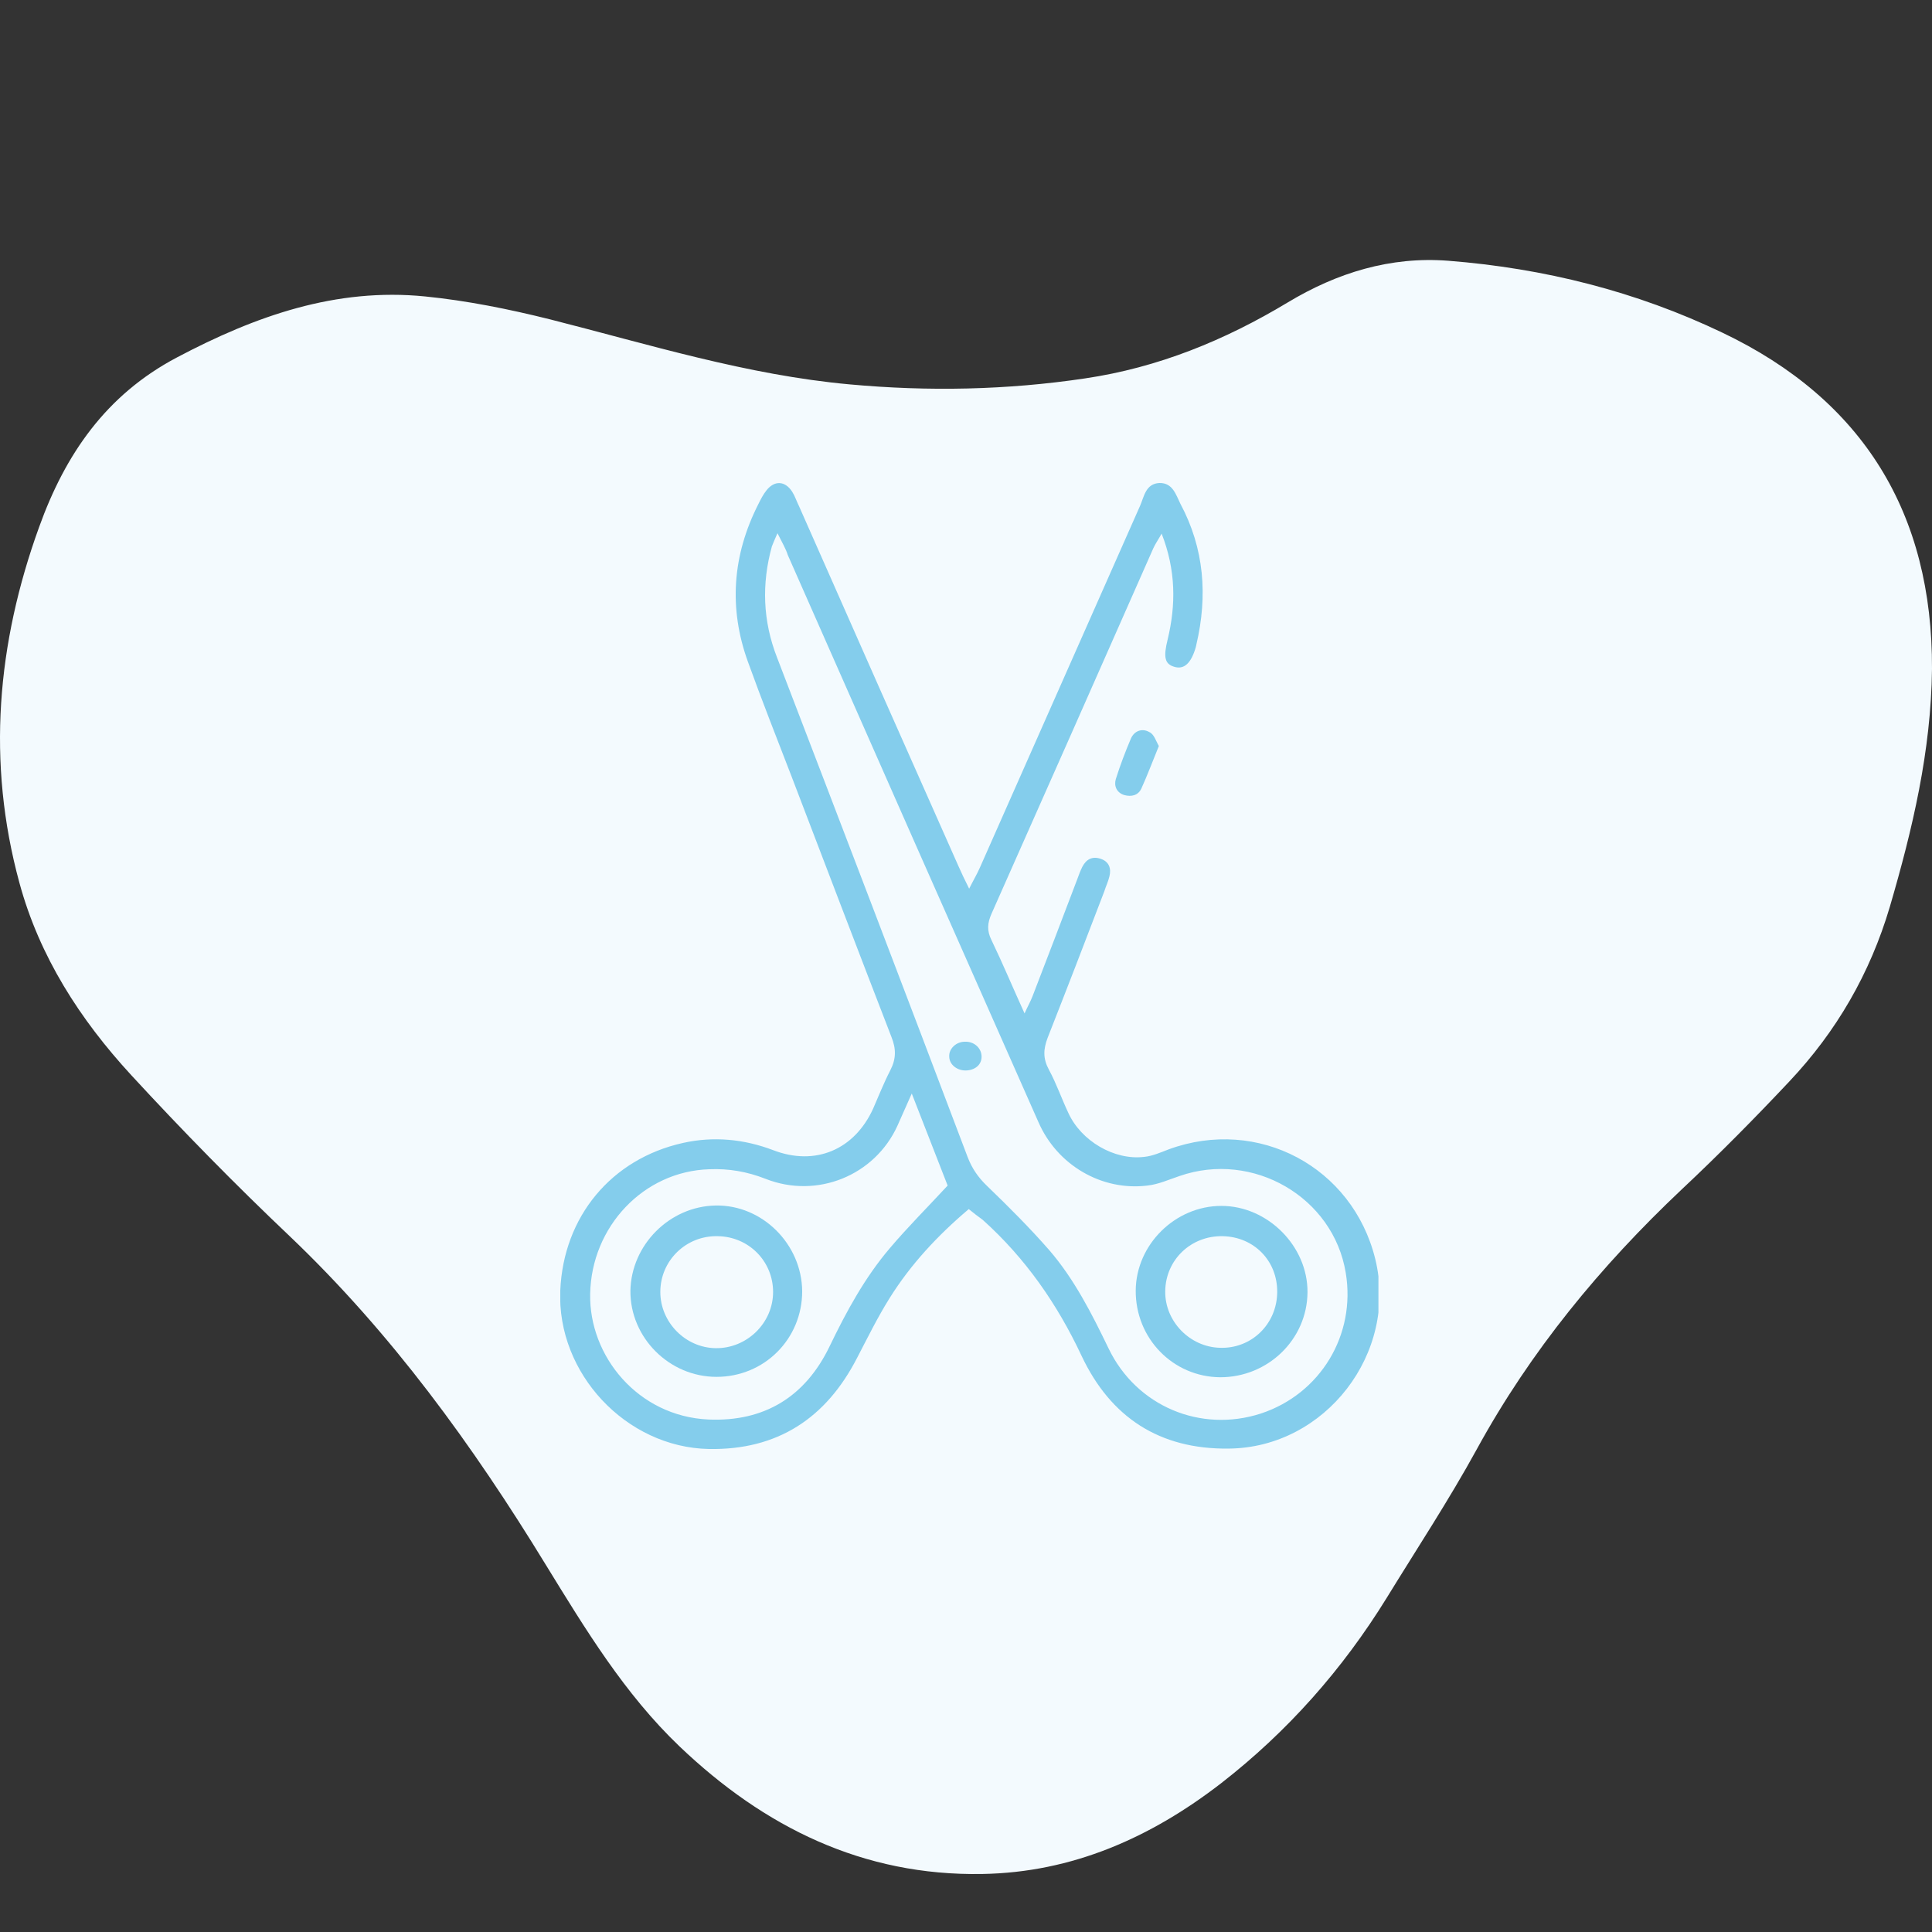 <svg width="100" height="100" viewBox="0 0 100 100" fill="none" xmlns="http://www.w3.org/2000/svg">
<rect x="0" y="0" width="100" height="100" fill="#333333" stroke="none"/>
<g clip-path="url(#clip0_0:559)">
<path d="M100 34.62C100.031 26.59 96.454 20.704 89.162 17.224C84.688 15.081 79.919 13.885 74.965 13.497C71.961 13.264 69.205 14.118 66.65 15.656C63.399 17.613 59.947 19.026 56.169 19.585C52.112 20.191 48.056 20.269 43.984 19.896C38.674 19.415 33.595 17.83 28.455 16.526C26.334 15.998 24.182 15.563 22.015 15.345C17.385 14.879 13.22 16.355 9.164 18.498C5.479 20.44 3.374 23.53 2.027 27.274C-0.156 33.3 -0.698 39.451 1.005 45.695C2.042 49.515 4.148 52.777 6.795 55.651C9.443 58.524 12.168 61.304 15.001 63.991C20.265 69.008 24.476 74.817 28.254 80.999C30.298 84.323 32.326 87.677 35.175 90.396C39.556 94.574 44.665 97.105 50.843 96.997C55.503 96.919 59.559 95.117 63.198 92.306C66.635 89.635 69.484 86.419 71.775 82.707C73.339 80.16 74.996 77.644 76.435 75.019C79.222 69.924 82.845 65.529 87.041 61.568C88.961 59.767 90.819 57.887 92.615 55.977C95.061 53.383 96.795 50.385 97.817 46.937C98.993 42.914 99.953 38.876 100 34.62Z" fill="#F3FAFE"/>
<g clip-path="url(#clip1_0:559)">
<path d="M50.143 62.583C48.534 63.944 47.131 65.45 46.038 67.203C45.419 68.193 44.904 69.245 44.367 70.276C42.758 73.412 40.242 75.062 36.694 75C32.404 74.918 28.814 71.081 29 66.79C29.165 62.974 31.64 59.983 35.353 59.158C36.921 58.808 38.489 58.952 40.015 59.53C42.201 60.375 44.223 59.509 45.192 57.385C45.481 56.724 45.749 56.044 46.079 55.404C46.389 54.806 46.389 54.29 46.141 53.672C44.408 49.196 42.696 44.699 40.984 40.223C40.221 38.243 39.437 36.262 38.715 34.261C37.705 31.477 37.911 28.733 39.252 26.093C39.375 25.846 39.499 25.598 39.664 25.392C40.077 24.856 40.634 24.876 41.005 25.454C41.149 25.681 41.232 25.949 41.356 26.196C44.099 32.405 46.842 38.614 49.606 44.823C49.751 45.153 49.916 45.503 50.163 45.998C50.39 45.545 50.576 45.235 50.72 44.905C53.484 38.655 56.248 32.426 59.012 26.176C59.219 25.701 59.301 25.041 60.002 25C60.704 24.979 60.869 25.619 61.096 26.073C62.333 28.383 62.519 30.837 61.921 33.375C61.921 33.416 61.9 33.437 61.9 33.478C61.653 34.344 61.281 34.674 60.766 34.509C60.291 34.365 60.209 34.014 60.436 33.106C60.869 31.312 60.869 29.517 60.126 27.62C59.941 27.95 59.796 28.156 59.693 28.383C56.908 34.695 54.124 40.986 51.319 47.298C51.112 47.772 51.071 48.164 51.319 48.659C51.896 49.856 52.412 51.093 53.031 52.455C53.196 52.083 53.34 51.836 53.443 51.568C54.227 49.546 54.99 47.525 55.753 45.524C55.836 45.297 55.918 45.07 56.022 44.864C56.228 44.472 56.537 44.307 56.97 44.451C57.404 44.596 57.527 44.946 57.424 45.359C57.362 45.627 57.239 45.875 57.156 46.143C56.187 48.68 55.217 51.196 54.227 53.713C54 54.311 53.979 54.785 54.289 55.363C54.681 56.085 54.949 56.869 55.3 57.611C55.96 59.055 57.672 60.066 59.219 59.88C59.652 59.839 60.064 59.654 60.498 59.488C65.118 57.797 70.007 60.396 71.182 65.161C72.379 70.029 68.604 74.938 63.592 74.979C60.023 75.021 57.486 73.371 55.98 70.173C54.722 67.492 53.072 65.12 50.865 63.139C50.617 62.954 50.39 62.789 50.143 62.583ZM40.242 27.599C40.097 27.929 40.015 28.115 39.953 28.28C39.417 30.219 39.479 32.137 40.221 34.035C43.522 42.636 46.822 51.258 50.081 59.88C50.308 60.478 50.638 60.953 51.092 61.386C52.206 62.459 53.299 63.552 54.309 64.707C55.609 66.213 56.517 68.007 57.383 69.802C58.827 72.793 62.148 74.175 65.262 73.164C68.336 72.153 70.192 69.101 69.656 65.883C69.016 61.964 64.85 59.55 61.054 60.87C60.498 61.056 59.961 61.304 59.384 61.365C57.032 61.654 54.722 60.313 53.752 58.086C49.421 48.309 45.089 38.511 40.778 28.733C40.675 28.404 40.489 28.094 40.242 27.599ZM49.05 61.365C48.451 59.819 47.853 58.292 47.193 56.601C46.884 57.281 46.677 57.776 46.45 58.272C45.275 60.85 42.284 62.067 39.623 61.015C38.674 60.644 37.725 60.478 36.715 60.52C33.311 60.623 30.609 63.49 30.547 66.976C30.485 70.194 33.022 73.309 36.673 73.474C39.561 73.597 41.686 72.298 42.944 69.678C43.81 67.884 44.759 66.13 46.059 64.604C46.987 63.511 47.998 62.5 49.05 61.365Z" fill="#84CDEC"/>
<path d="M59.982 38.614C59.652 39.418 59.384 40.14 59.074 40.821C58.909 41.172 58.559 41.254 58.187 41.151C57.795 41.027 57.651 40.677 57.754 40.326C57.981 39.604 58.249 38.903 58.538 38.222C58.724 37.809 59.136 37.686 59.487 37.892C59.734 37.995 59.837 38.366 59.982 38.614Z" fill="#84CDEC"/>
<path d="M63.158 71.287C60.704 71.266 58.765 69.266 58.785 66.79C58.806 64.418 60.828 62.417 63.22 62.417C65.613 62.417 67.696 64.501 67.676 66.894C67.655 69.328 65.634 71.287 63.158 71.287ZM66.108 66.894C66.129 65.264 64.912 64.026 63.303 63.985C61.653 63.944 60.333 65.202 60.312 66.832C60.291 68.399 61.591 69.719 63.138 69.761C64.767 69.823 66.088 68.544 66.108 66.894Z" fill="#84CDEC"/>
<path d="M49.937 53.919C50.39 53.898 50.762 54.208 50.803 54.62C50.844 55.054 50.535 55.363 50.06 55.404C49.565 55.446 49.132 55.115 49.132 54.682C49.111 54.27 49.503 53.919 49.937 53.919Z" fill="#84CDEC"/>
<path d="M41.521 66.832C41.521 69.307 39.561 71.266 37.086 71.266C34.631 71.266 32.61 69.224 32.63 66.811C32.672 64.439 34.652 62.438 37.045 62.397C39.458 62.356 41.5 64.398 41.521 66.832ZM37.148 63.985C35.518 63.944 34.178 65.243 34.178 66.873C34.178 68.441 35.477 69.761 37.045 69.781C38.654 69.802 40.015 68.482 40.015 66.873C40.015 65.285 38.757 64.006 37.148 63.985Z" fill="#84CDEC"/>
</g>
</g>
<defs>
<clipPath id="clip0_0:559">
<rect width="100" height="100" fill="white"/>
</clipPath>
<clipPath id="clip1_0:559">
<rect width="42.347" height="50" fill="white" transform="translate(29 25)"/>
</clipPath>
</defs>
</svg>
